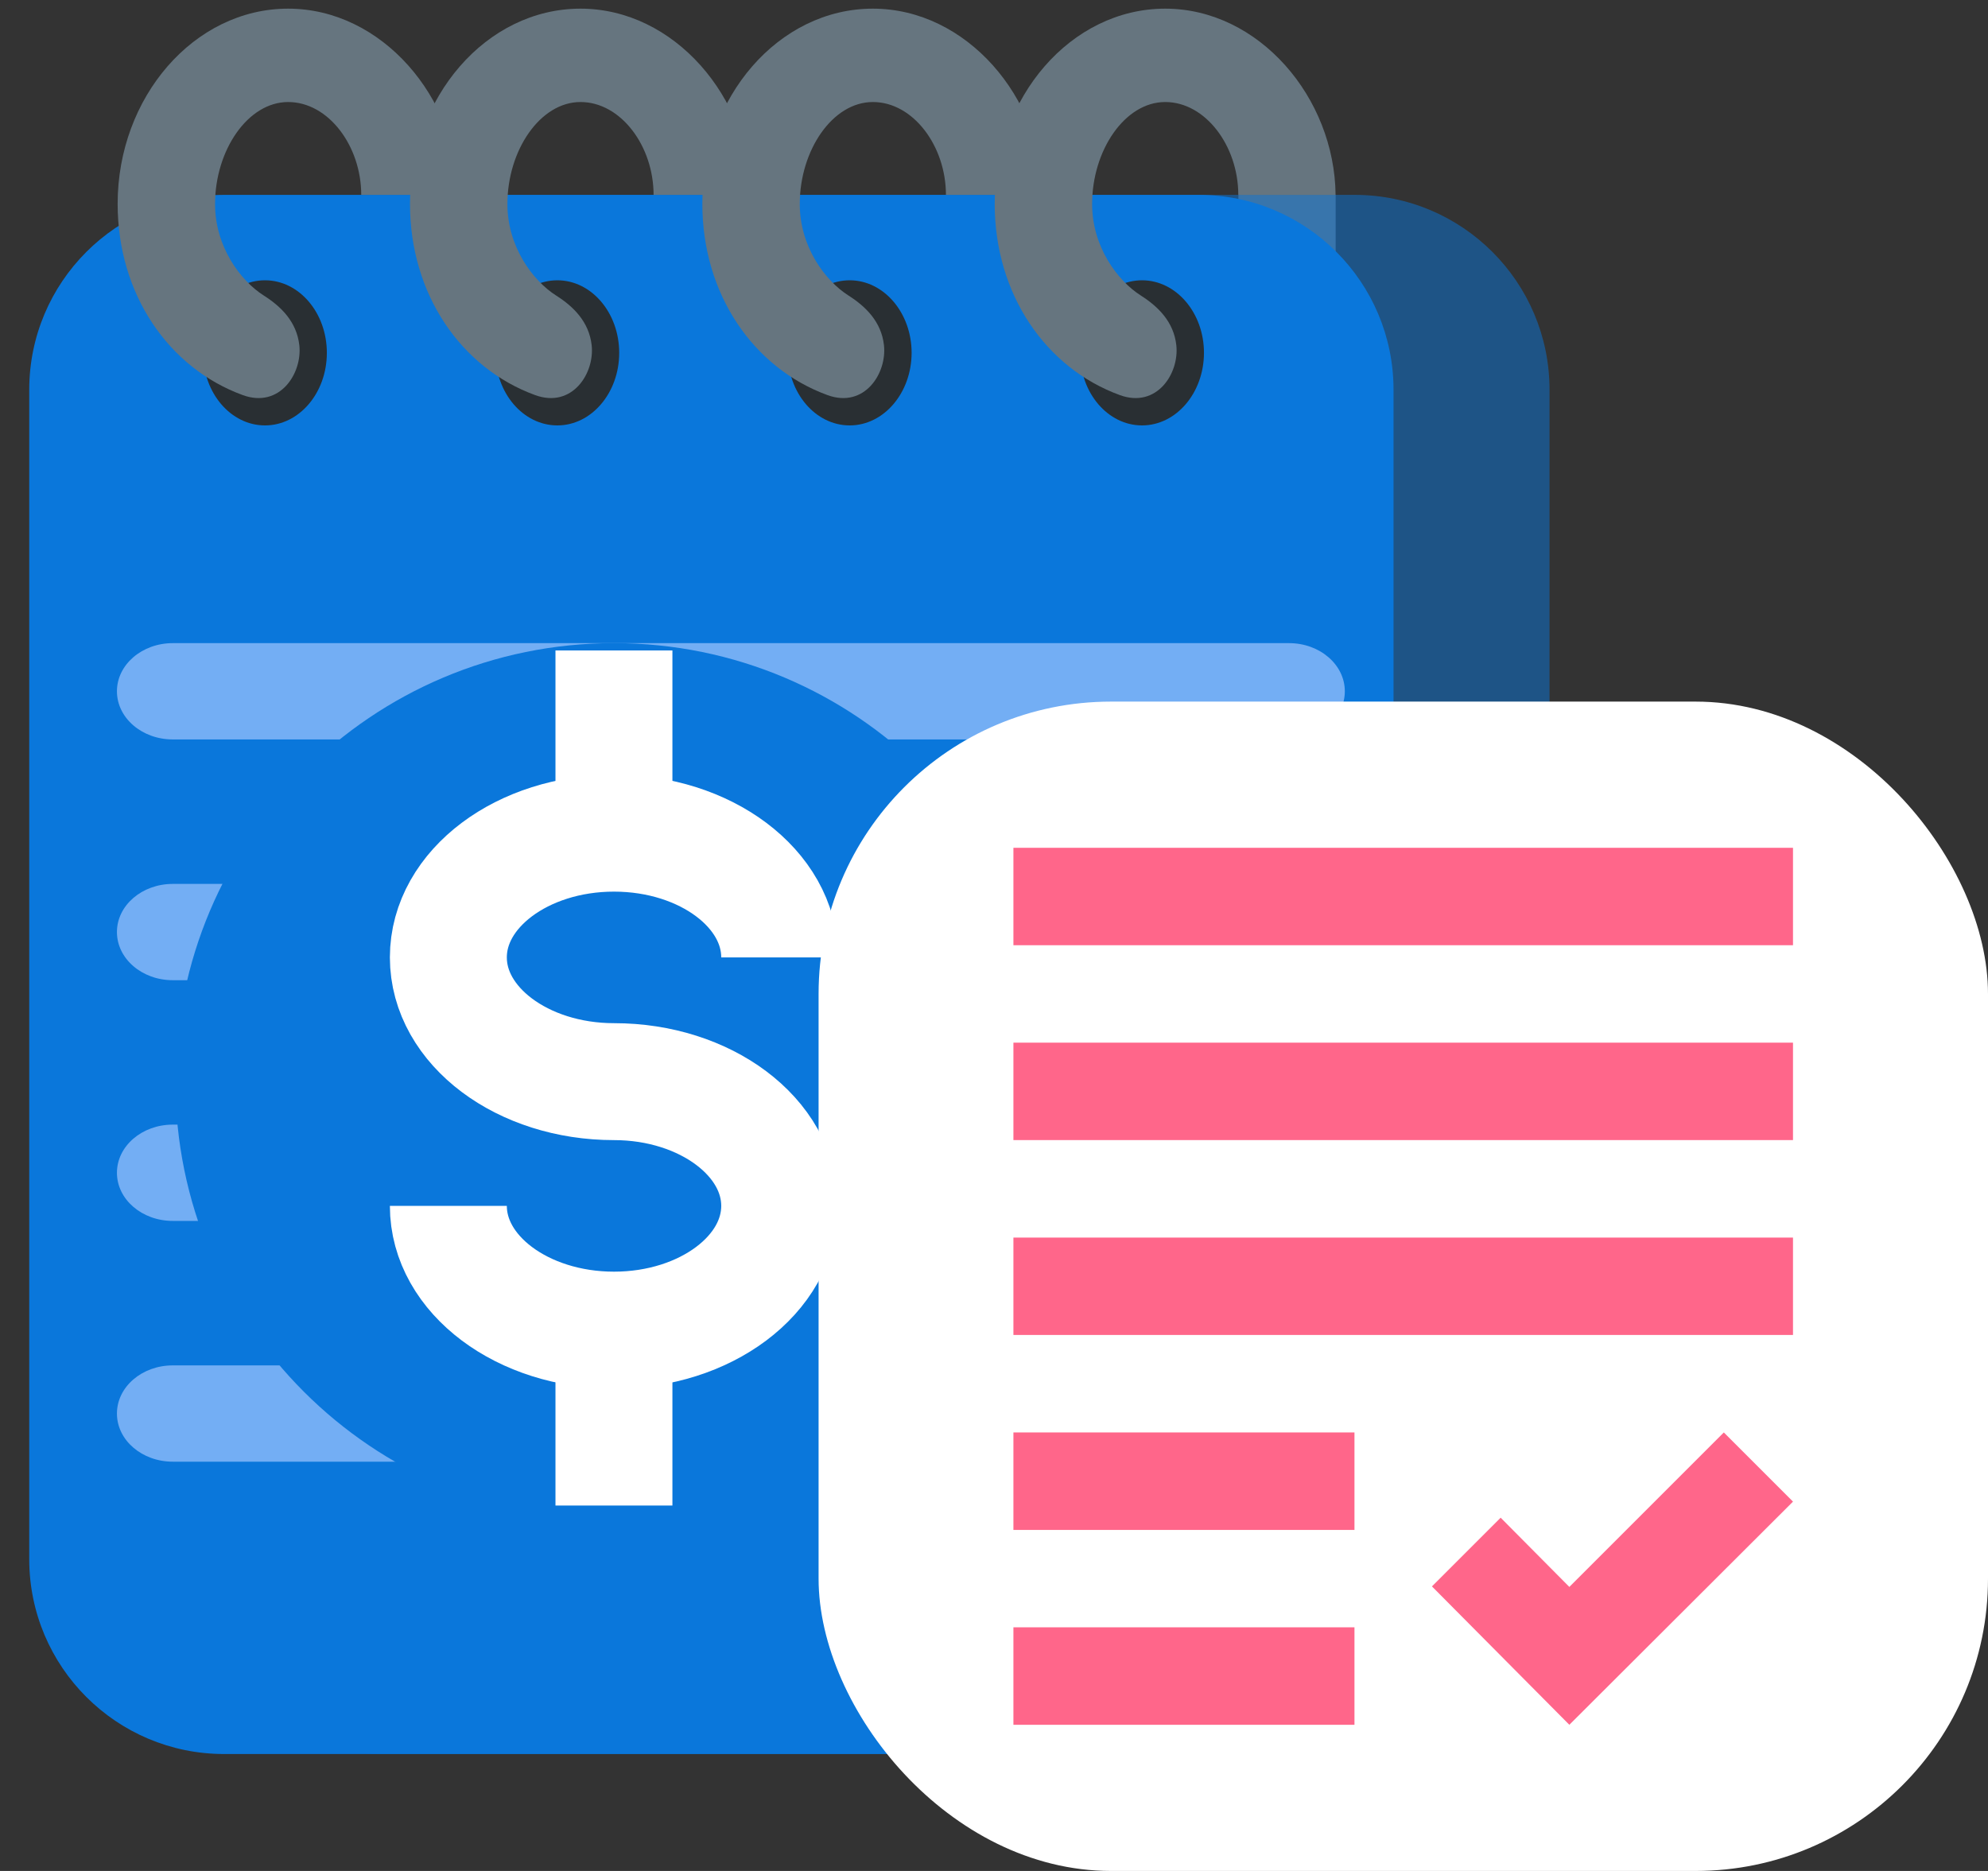 <svg width="34" height="32" viewBox="0 0 34 32" fill="none" xmlns="http://www.w3.org/2000/svg">
<rect x="0" y="0" width="34" height="32" fill="#333333" stroke="none"/>
<g clip-path="url(#clip0_9137_25954)">
<path d="M21.18 3.333H22.843V5.326H21.18V3.333Z" fill="#66757F"/>
<path d="M23.168 3.333H6.501C4.66 3.333 3.168 4.826 3.168 6.667V26.667C3.168 28.508 4.66 30 6.501 30H23.168C25.009 30 26.501 28.508 26.501 26.667V6.667C26.501 4.826 25.009 3.333 23.168 3.333Z" fill="#0A77DB" fill-opacity="0.5"/>
<path d="M20.5 3.333H3.833C1.992 3.333 0.5 4.826 0.5 6.667V26.667C0.5 28.508 1.992 30 3.833 30H20.5C22.341 30 23.833 28.508 23.833 26.667V6.667C23.833 4.826 22.341 3.333 20.5 3.333Z" fill="#0A77DB"/>
<path d="M23 11.823C23 12.279 22.573 12.647 22.046 12.647H2.955C2.428 12.647 2 12.279 2 11.823C2 11.369 2.428 11 2.955 11H22.046C22.573 11 23 11.369 23 11.823ZM23 15.941C23 16.397 22.573 16.765 22.046 16.765H2.955C2.428 16.765 2 16.397 2 15.941C2 15.486 2.428 15.118 2.955 15.118H22.046C22.573 15.118 23 15.486 23 15.941ZM23 20.059C23 20.514 22.573 20.882 22.046 20.882H2.955C2.428 20.882 2 20.514 2 20.059C2 19.603 2.428 19.235 2.955 19.235H22.046C22.573 19.235 23 19.603 23 20.059ZM15.364 24.177C15.364 24.632 14.937 25 14.409 25H2.955C2.428 25 2 24.632 2 24.177C2 23.721 2.428 23.353 2.955 23.353H14.409C14.937 23.353 15.364 23.721 15.364 24.177Z" fill="#A0C7FF" fill-opacity="0.7"/>
<path d="M4.532 7.276C3.947 7.276 3.473 6.721 3.473 6.035C3.473 5.35 3.947 4.794 4.532 4.794C5.116 4.794 5.59 5.35 5.59 6.035C5.59 6.72 5.116 7.276 4.532 7.276Z" fill="#292F33"/>
<path d="M5.119 5.903C5.073 5.503 4.808 5.243 4.512 5.055C4.108 4.799 3.678 4.215 3.678 3.491C3.678 2.571 4.238 1.745 4.928 1.745C5.619 1.745 6.178 2.499 6.178 3.333H7.842C7.824 1.666 6.529 0.148 4.928 0.148C3.317 0.148 2.012 1.664 2.012 3.486C2.012 5.03 2.883 6.295 4.153 6.758C4.786 6.988 5.173 6.385 5.119 5.903Z" fill="#66757F"/>
<path d="M9.532 7.276C8.947 7.276 8.473 6.721 8.473 6.035C8.473 5.35 8.947 4.794 9.532 4.794C10.116 4.794 10.59 5.35 10.59 6.035C10.59 6.72 10.116 7.276 9.532 7.276Z" fill="#292F33"/>
<path d="M10.119 5.903C10.073 5.503 9.808 5.243 9.512 5.055C9.108 4.799 8.678 4.215 8.678 3.491C8.678 2.571 9.238 1.745 9.928 1.745C10.619 1.745 11.178 2.499 11.178 3.333H12.842C12.825 1.666 11.529 0.148 9.928 0.148C8.317 0.148 7.012 1.664 7.012 3.486C7.012 5.03 7.883 6.295 9.153 6.758C9.786 6.988 10.173 6.385 10.119 5.903Z" fill="#66757F"/>
<path d="M14.532 7.276C13.947 7.276 13.473 6.721 13.473 6.035C13.473 5.35 13.947 4.794 14.532 4.794C15.116 4.794 15.591 5.35 15.591 6.035C15.59 6.72 15.116 7.276 14.532 7.276Z" fill="#292F33"/>
<path d="M15.118 5.903C15.073 5.503 14.807 5.243 14.512 5.055C14.108 4.799 13.678 4.215 13.678 3.491C13.678 2.571 14.238 1.745 14.928 1.745C15.619 1.745 16.178 2.499 16.178 3.333H17.842C17.825 1.666 16.529 0.148 14.928 0.148C13.317 0.148 12.012 1.664 12.012 3.486C12.012 5.03 12.883 6.295 14.153 6.758C14.785 6.988 15.172 6.385 15.118 5.903Z" fill="#66757F"/>
<path d="M19.532 7.276C18.947 7.276 18.473 6.721 18.473 6.035C18.473 5.35 18.947 4.794 19.532 4.794C20.116 4.794 20.591 5.35 20.591 6.035C20.59 6.72 20.116 7.276 19.532 7.276Z" fill="#292F33"/>
<path d="M20.118 5.903C20.073 5.503 19.807 5.243 19.512 5.055C19.108 4.799 18.678 4.215 18.678 3.491C18.678 2.571 19.238 1.745 19.928 1.745C20.619 1.745 21.178 2.499 21.178 3.333H22.842C22.825 1.666 21.529 0.148 19.928 0.148C18.317 0.148 17.012 1.664 17.012 3.486C17.012 5.03 17.883 6.295 19.153 6.758C19.785 6.988 20.172 6.385 20.118 5.903Z" fill="#66757F"/>
<path d="M10.5 26C14.642 26 18 22.642 18 18.5C18 14.358 14.642 11 10.5 11C6.358 11 3 14.358 3 18.5C3 22.642 6.358 26 10.5 26Z" fill="#0A77DB"/>
<path d="M7.668 20.625C7.668 21.799 8.937 22.75 10.501 22.75C12.066 22.75 13.335 21.799 13.335 20.625C13.335 19.451 12.066 18.5 10.501 18.5C8.937 18.5 7.668 17.549 7.668 16.375C7.668 15.201 8.937 14.25 10.501 14.25C12.066 14.25 13.335 15.201 13.335 16.375" fill="#0A77DB"/>
<path d="M7.668 20.625C7.668 21.799 8.937 22.75 10.501 22.75C12.066 22.75 13.335 21.799 13.335 20.625C13.335 19.451 12.066 18.5 10.501 18.5C8.937 18.5 7.668 17.549 7.668 16.375C7.668 15.201 8.937 14.25 10.501 14.25C12.066 14.25 13.335 15.201 13.335 16.375" stroke="white" stroke-width="2" stroke-miterlimit="10"/>
<path d="M10.5 14.125V11.125V14.125Z" fill="#0A77DB"/>
<path d="M10.5 14.125V11.125" stroke="white" stroke-width="2" stroke-miterlimit="10"/>
<path d="M10.5 25.75V22.75V25.75Z" fill="#0A77DB"/>
<path d="M10.5 25.75V22.75" stroke="white" stroke-width="2" stroke-miterlimit="10"/>
</g>
<g clip-path="url(#clip1_9137_25954)">
<rect x="14" y="12" width="20" height="20" rx="5" fill="white"/>
<path d="M17.332 17.833H30.665V19.5H17.332V17.833ZM17.332 22.833H30.665V21.167H17.332V22.833ZM17.332 26.167H23.165V24.5H17.332V26.167ZM17.332 29.5H23.165V27.833H17.332V29.5ZM26.84 27.142L25.665 25.958L24.49 27.133L26.84 29.5L30.665 25.683L29.482 24.5L26.84 27.142ZM17.332 14.5V16.167H30.665V14.5H17.332Z" fill="#FF003D" fill-opacity="0.6"/>
</g>
<defs>
<clipPath id="clip0_9137_25954">
<rect width="30" height="30" fill="white"/>
</clipPath>
<clipPath id="clip1_9137_25954">
<rect x="14" y="12" width="20" height="20" rx="5" fill="white"/>
</clipPath>
</defs>
</svg>
